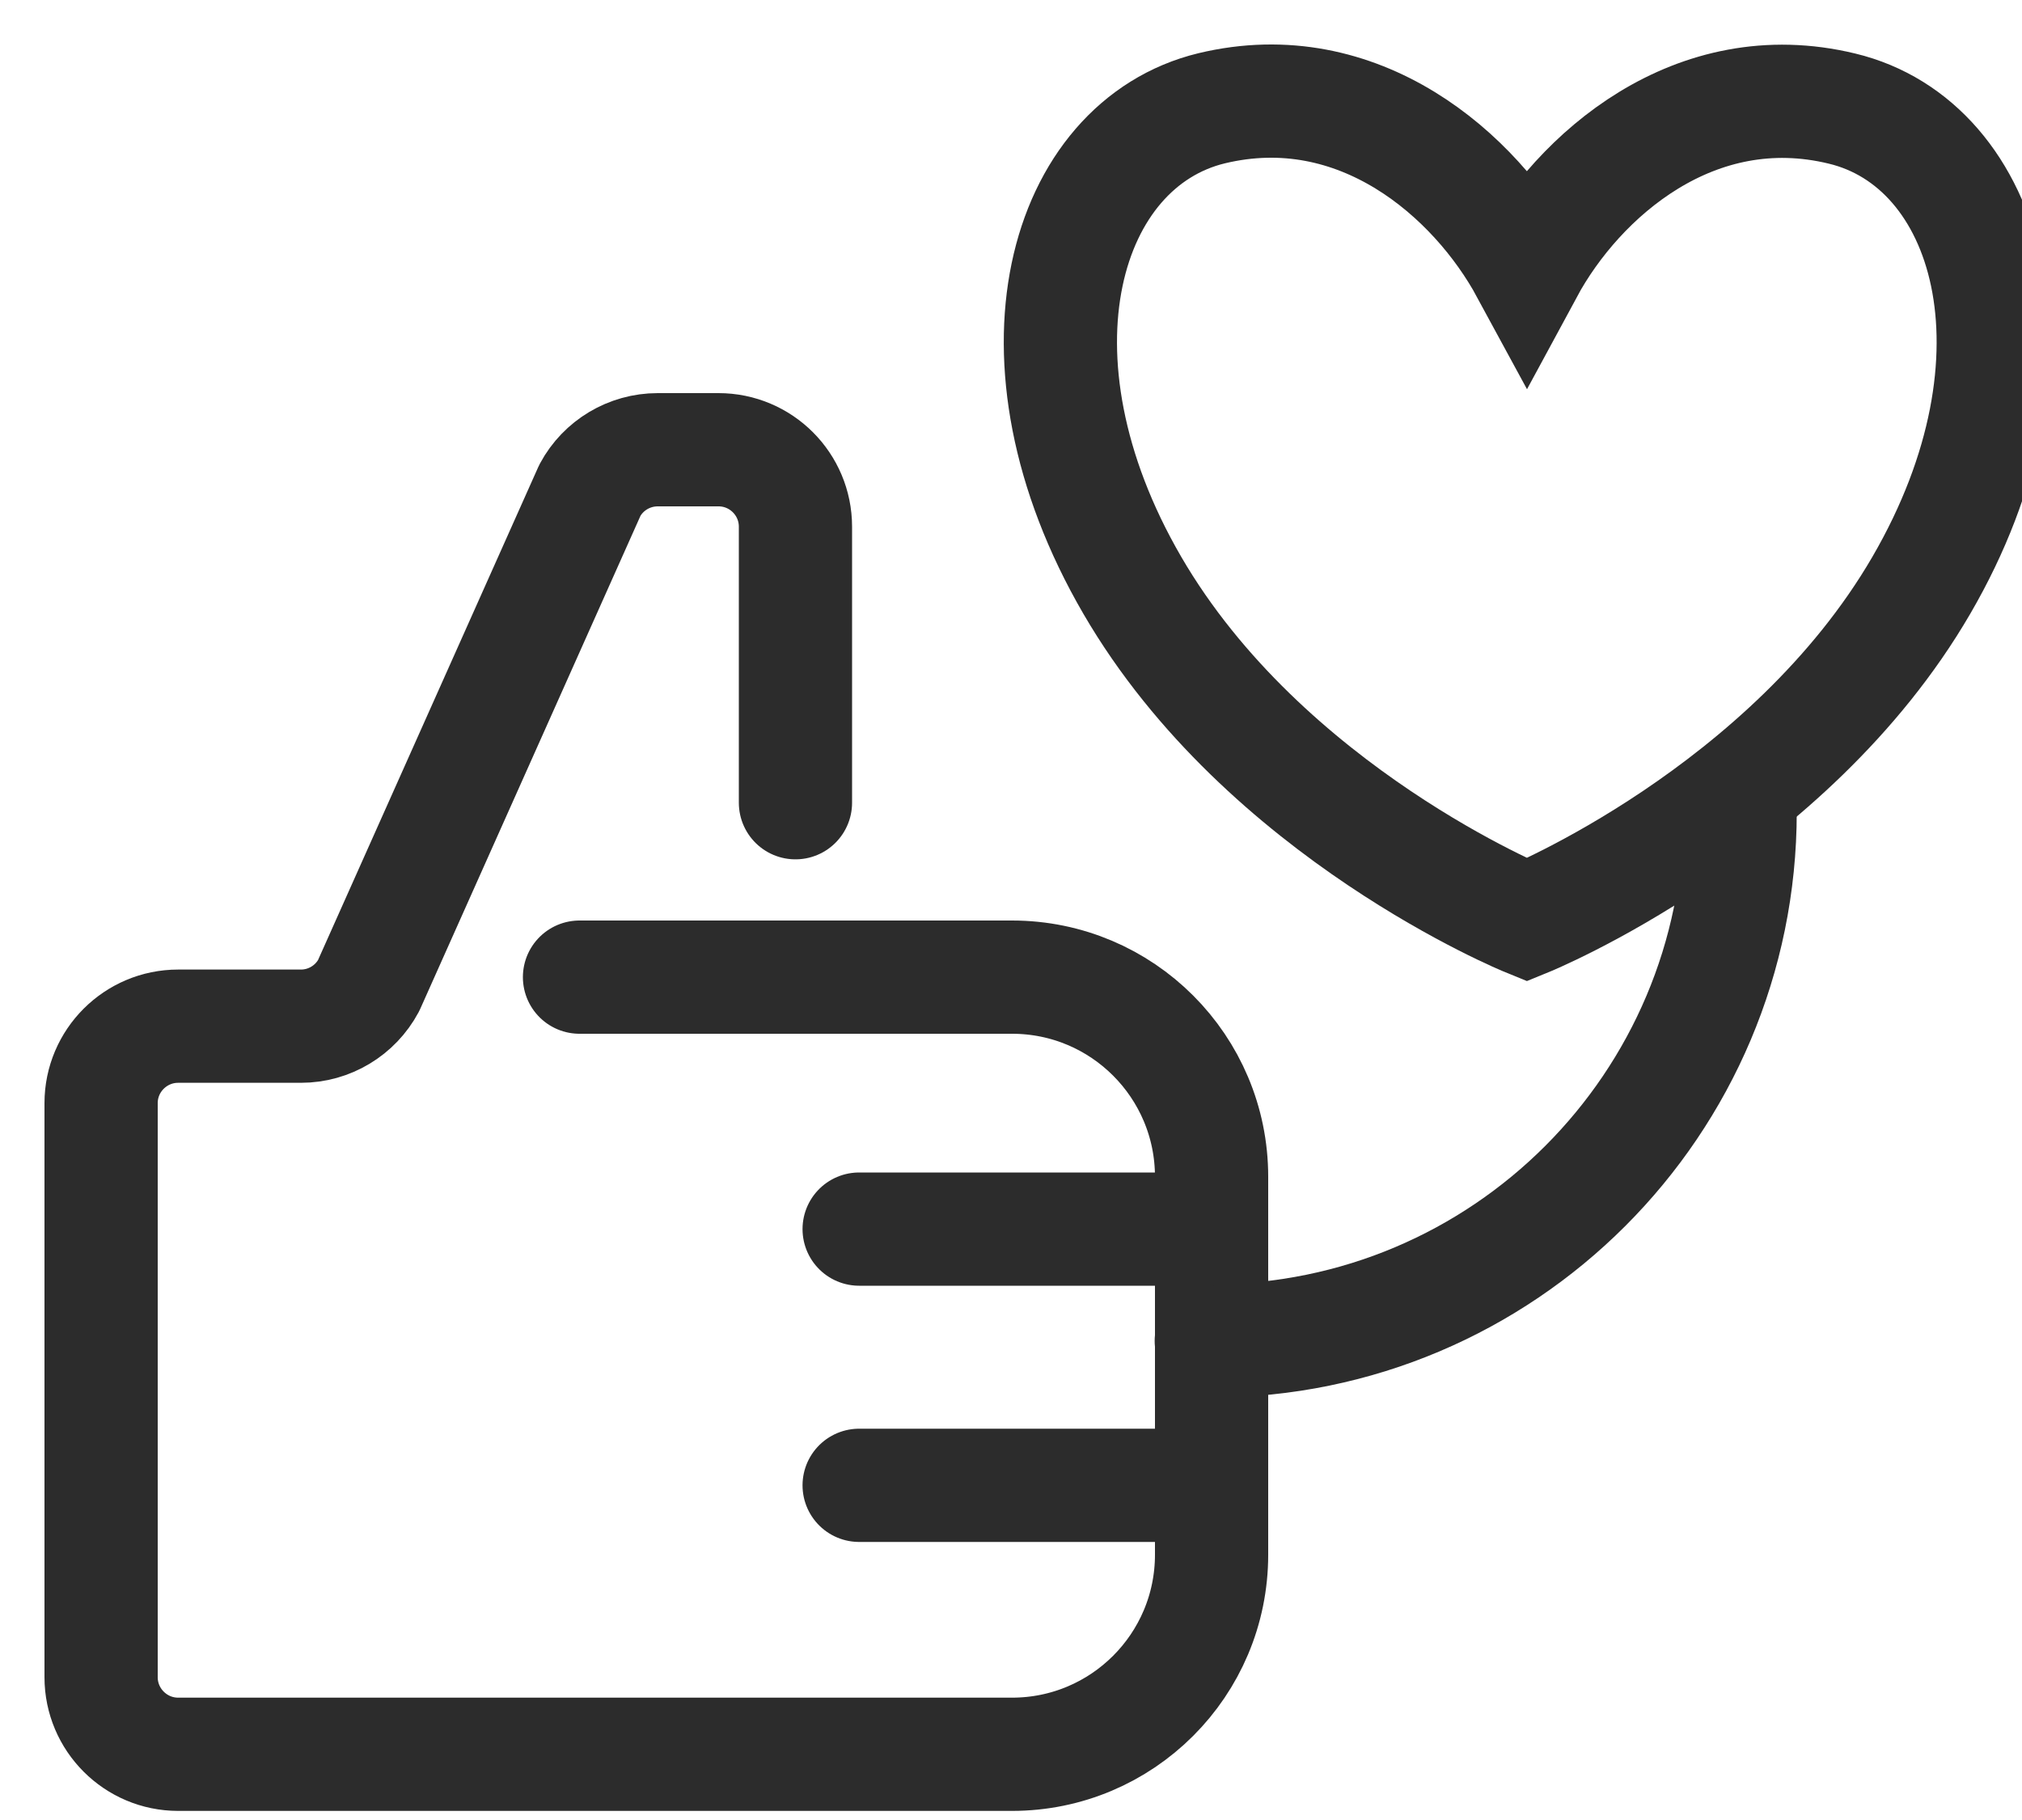 <svg width="20" height="18" viewBox="0 0 20 18" fill="none" xmlns="http://www.w3.org/2000/svg">
<path d="M19.004 5.789C17.693 8.043 15.103 9.098 15.103 9.098C15.103 9.098 12.511 8.043 11.2 5.789C9.89 3.535 10.528 1.424 11.984 1.071C13.44 0.721 14.591 1.729 15.103 2.673C15.613 1.729 16.767 0.721 18.22 1.074C19.676 1.424 20.314 3.535 19.004 5.789Z" stroke="#2C2C2C" stroke-width="1.12" stroke-miterlimit="10"/>
<path d="M17.212 8.032C17.212 10.918 14.871 13.262 11.981 13.262" stroke="#2C2C2C" stroke-width="1.12" stroke-miterlimit="10" stroke-linecap="round" stroke-linejoin="round"/>
<path d="M5.732 9.664H10.01C11.102 9.664 11.984 10.549 11.984 11.638V15.376C11.984 16.468 11.099 17.35 10.01 17.35H1.762C1.342 17.35 1 17.008 1 16.588V10.91C1 10.49 1.342 10.149 1.762 10.149H2.977C3.257 10.149 3.514 9.994 3.646 9.748L5.835 4.848C5.967 4.602 6.225 4.448 6.505 4.448H7.107C7.527 4.448 7.868 4.789 7.868 5.209V7.939" stroke="#2C2C2C" stroke-width="1.12" stroke-miterlimit="10" stroke-linecap="round" stroke-linejoin="round"/>
<path d="M8.498 12.156H11.984" stroke="#2C2C2C" stroke-width="1.12" stroke-miterlimit="10" stroke-linecap="round" stroke-linejoin="round"/>
<path d="M8.498 14.69H11.984" stroke="#2C2C2C" stroke-width="1.12" stroke-miterlimit="10" stroke-linecap="round" stroke-linejoin="round"/>
</svg>

